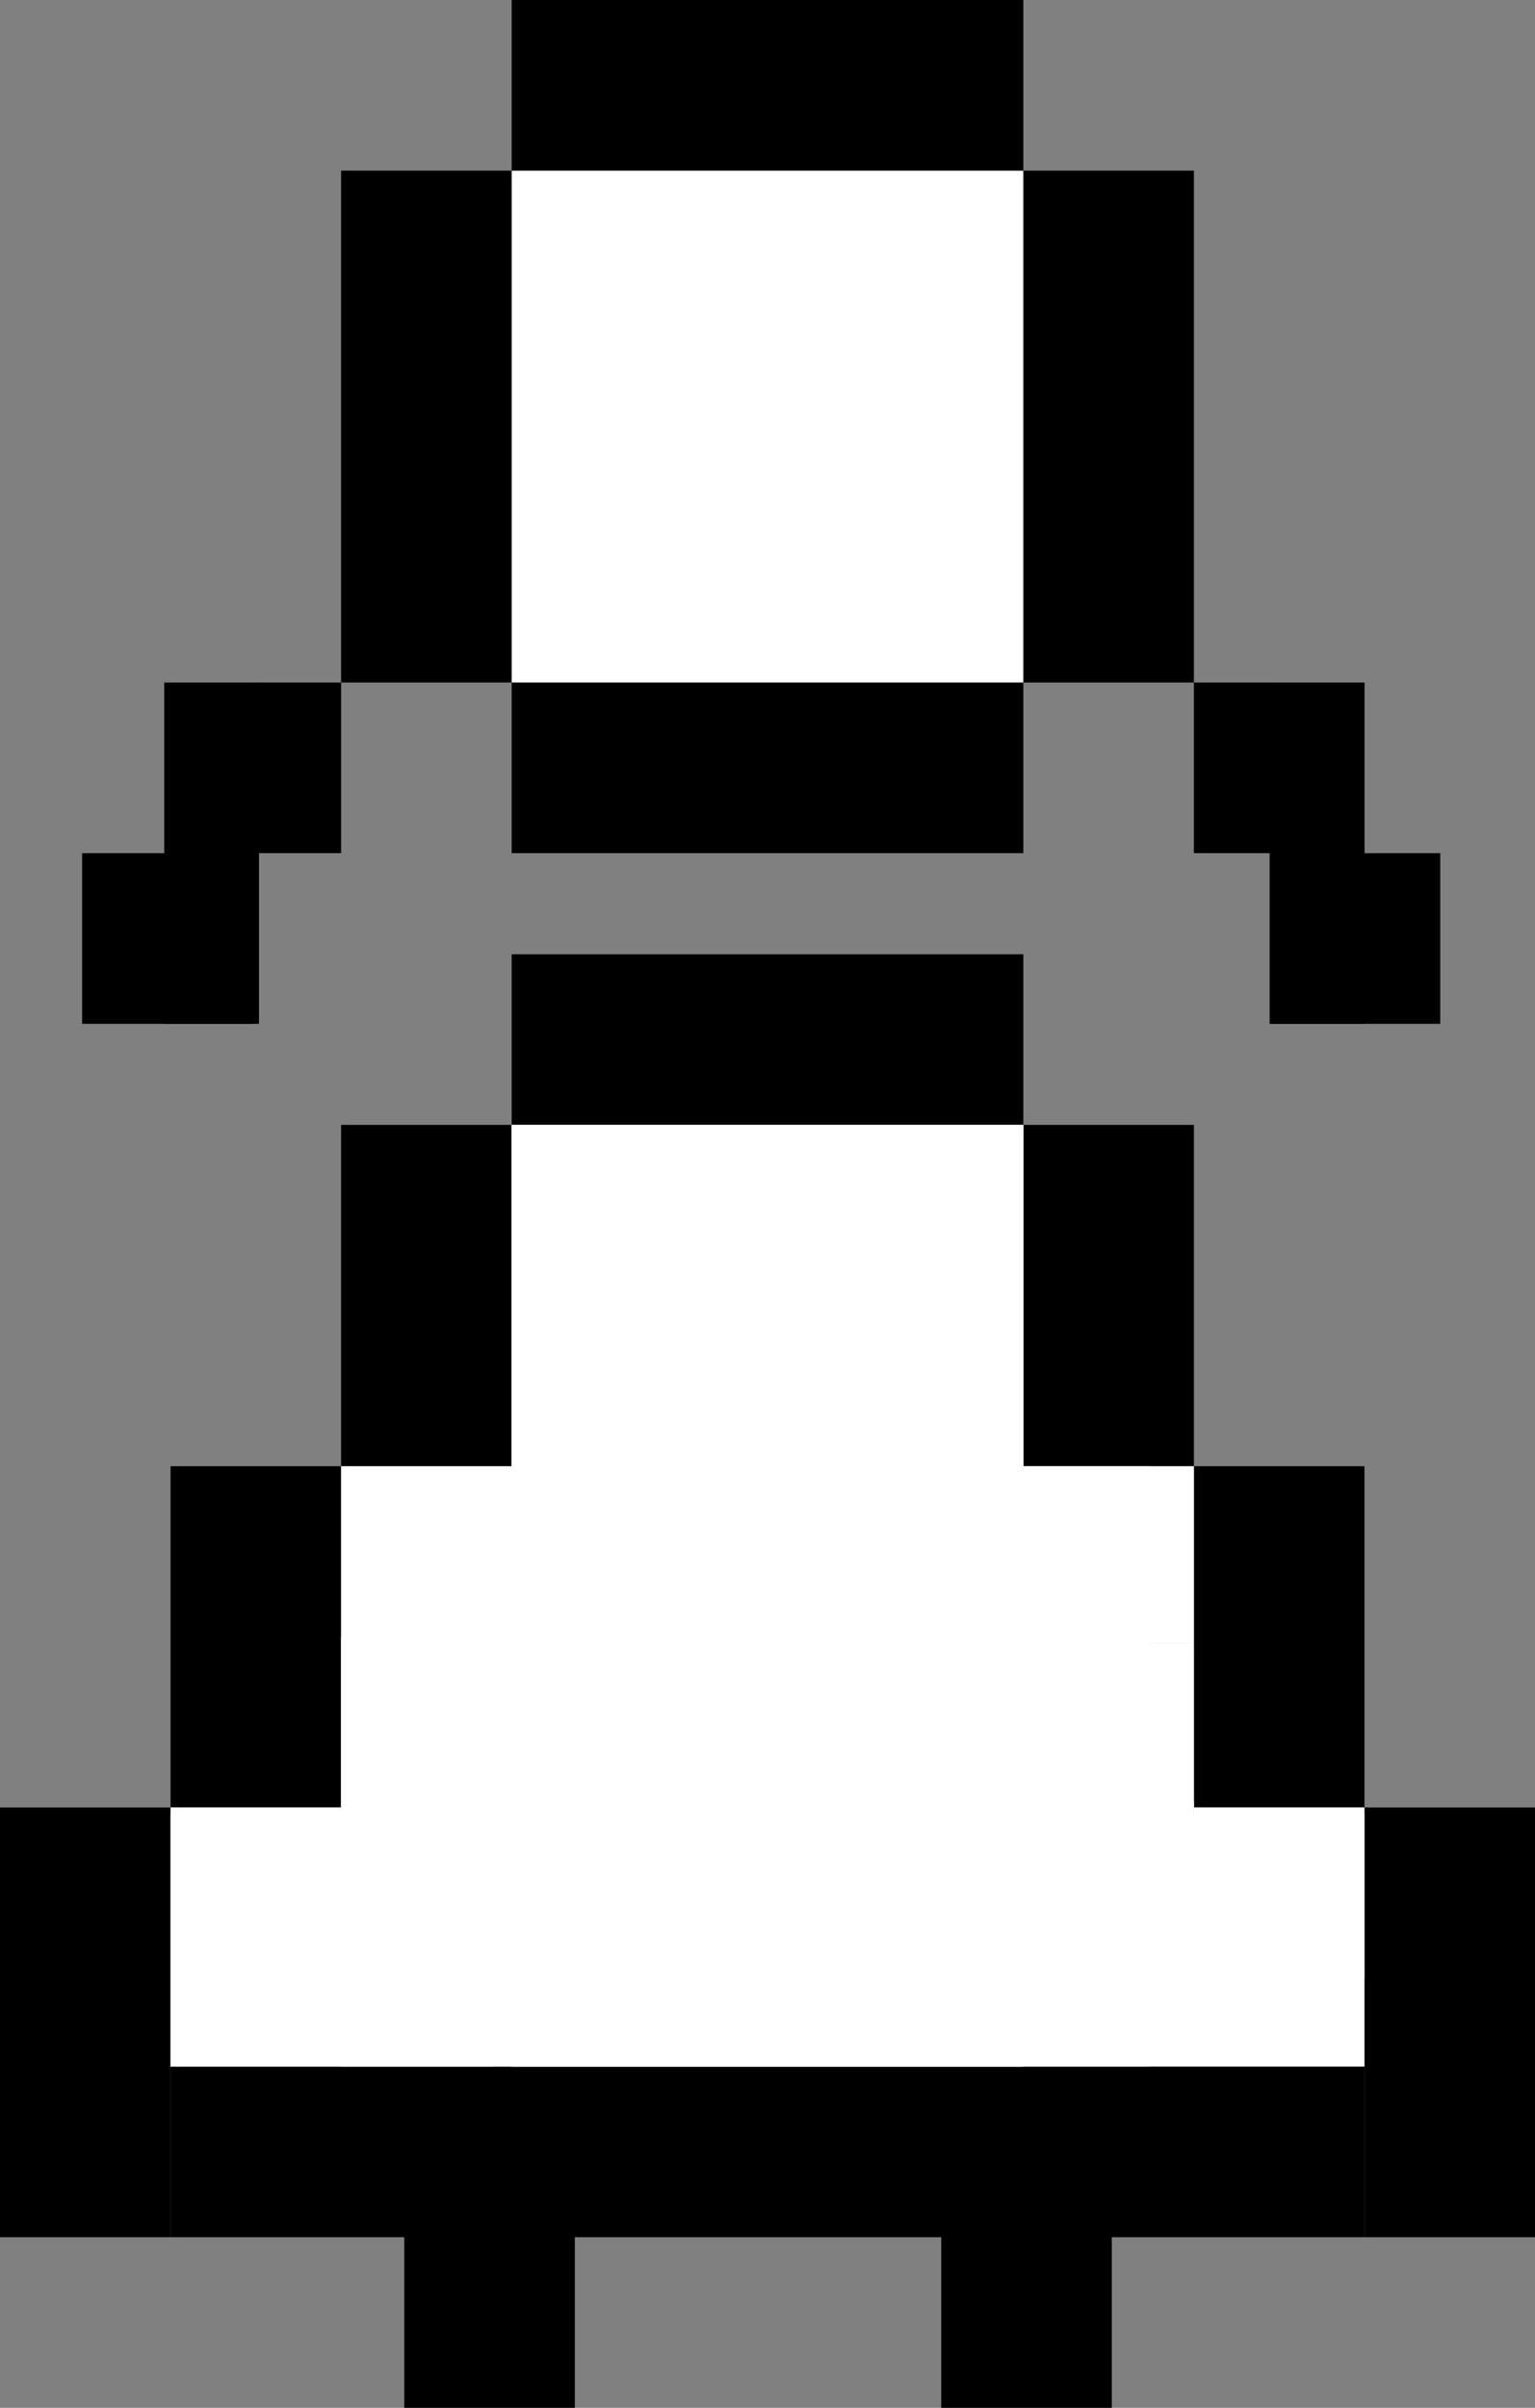 <svg width="243" height="381" viewBox="0 0 243 381" fill="none" xmlns="http://www.w3.org/2000/svg">
<rect x="0" y="0" width="243" height="381" fill="#808080" stroke="none"/>
<g id="pixelgirl">
<g id="GSCORE6">
<rect id="Rectangle 179" width="27" height="68" transform="matrix(-1 0 0 1 243 286)" fill="black"/>
</g>
<g id="GSCORE7">
<rect id="Rectangle 75" width="27" height="54" transform="matrix(-1 0 0 1 216 232)" fill="black"/>
</g>
<g id="GSCORE8">
<rect id="Rectangle 73" width="27" height="54" transform="matrix(-1 0 0 1 189 178)" fill="black"/>
</g>
<g id="GSCORE1">
<rect id="Rectangle 114" width="81" height="27" transform="matrix(-1 0 0 1 162 151)" fill="black"/>
</g>
<g id="HFILL">
<rect width="81" height="81" transform="matrix(-1 0 0 1 162 27)" fill="white"/>
<rect width="81" height="81" transform="matrix(-1 0 0 1 162 27)" fill="white"/>
</g>
<g id="GSCORE12">
<rect id="Rectangle 112" width="81" height="27" transform="matrix(-1 0 0 1 162 0)" fill="black"/>
</g>
<g id="GSCORE11">
<rect id="Rectangle 108" width="27" height="81" transform="matrix(-1 0 0 1 189 27)" fill="black"/>
</g>
<g id="GSCORE13">
<rect id="Rectangle 103" width="27" height="81" transform="matrix(-1 0 0 1 81 27)" fill="black"/>
</g>
<g id="GSCORE10">
<rect id="Rectangle 100" width="81" height="27" transform="matrix(-1 0 0 1 162 108)" fill="black"/>
</g>
<g id="GSCORE2">
<rect id="Rectangle 71" width="27" height="54" transform="matrix(-1 0 0 1 81 178)" fill="black"/>
</g>
<g id="GSCORE5">
<rect id="Rectangle 84" width="27" height="29" transform="matrix(-1 0 0 1 176 352)" fill="black"/>
<rect id="Rectangle 177" width="189" height="27" transform="matrix(-1 0 0 1 216 327)" fill="black"/>
<rect id="Rectangle 69" width="27" height="29" transform="matrix(-1 0 0 1 91 352)" fill="black"/>
</g>
<g id="GSCORE4">
<rect id="Rectangle 65" width="27" height="68" transform="matrix(-1 0 0 1 27 286)" fill="black"/>
</g>
<g id="GSCORE3">
<rect id="Rectangle 59" width="27" height="54" transform="matrix(-1 0 0 1 54 232)" fill="black"/>
</g>
<g id="DFILL">
<rect id="Rectangle 172" width="28" height="27" transform="matrix(-1 0 0 1 189 285)" fill="white"/>
<rect id="Rectangle 173" width="189" height="40" transform="matrix(-1 0 0 1 216 287)" fill="white"/>
<rect id="Rectangle 180" width="27" height="27" transform="matrix(-1 0 0 1 216 286)" fill="white"/>
<rect id="Rectangle 174" width="28" height="27" transform="matrix(-1 0 0 1 189 260)" fill="white"/>
<rect id="Rectangle 175" width="27" height="28" transform="matrix(-1 0 0 1 189 232)" fill="white"/>
<g id="Rectangle 171">
<rect width="81" height="149" transform="matrix(-1 0 0 1 162 178)" fill="white"/>
<rect width="81" height="149" transform="matrix(-1 0 0 1 162 178)" fill="white"/>
</g>
<g id="Rectangle 170">
<rect width="81" height="81" transform="matrix(-1 0 0 1 162 178)" fill="white"/>
<rect width="81" height="81" transform="matrix(-1 0 0 1 162 178)" fill="white"/>
</g>
<rect id="Rectangle 181" width="51" height="41" transform="matrix(-1 0 0 1 78 286)" fill="white"/>
<rect id="Rectangle 182" width="39" height="35" transform="matrix(-1 0 0 1 93 259)" fill="white"/>
<rect id="Rectangle 183" width="128" height="95" transform="matrix(-1 0 0 1 182 232)" fill="white"/>
</g>
<g id="GSCORE9">
<rect id="Rectangle 132" width="27" height="27" transform="matrix(-1 0 0 1 54 108)" fill="black"/>
<rect id="Rectangle 168" width="27" height="27" transform="matrix(-1 0 0 1 40 135)" fill="black"/>
<rect id="Rectangle 191" x="26" y="108" width="15" height="54" fill="black"/>
<rect id="Rectangle 133" width="27" height="27" transform="matrix(-1 0 0 1 216 108)" fill="black"/>
<rect id="Rectangle 81" width="27" height="27" transform="matrix(-1 0 0 1 228 135)" fill="black"/>
<rect id="Rectangle 191_2" x="201" y="108" width="15" height="54" fill="black"/>
</g>
</g>
</svg>
